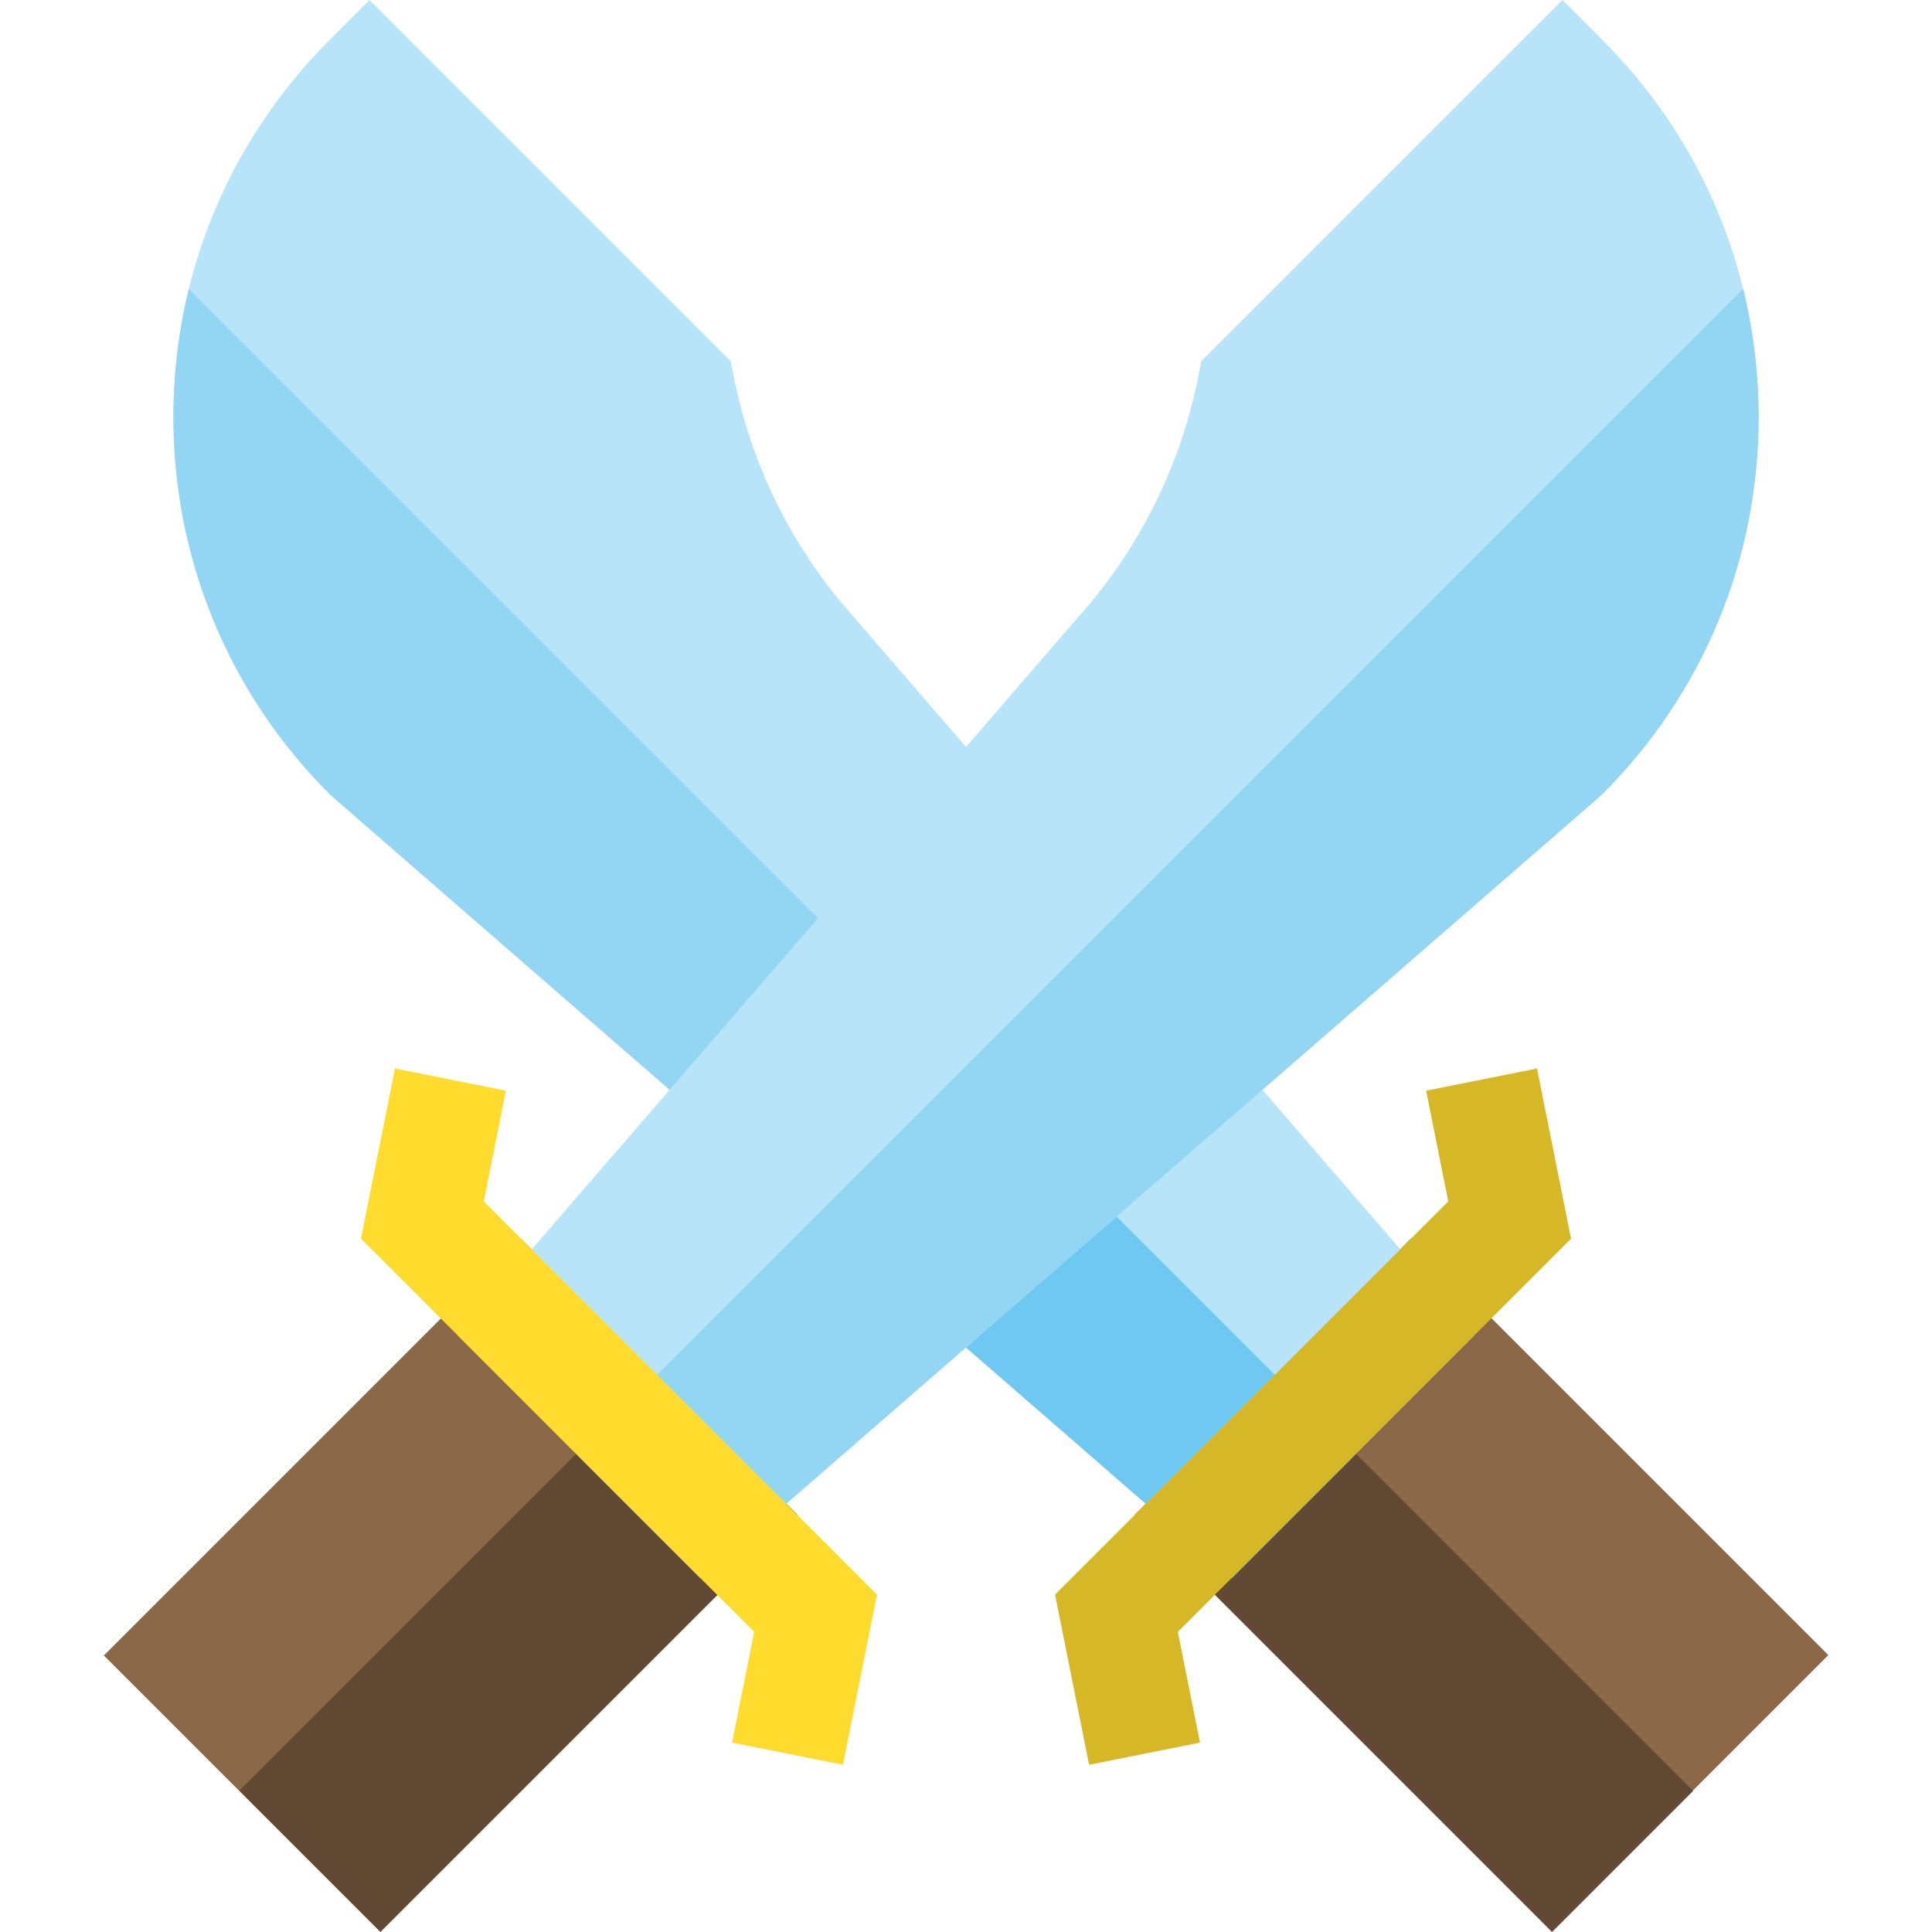 <?xml version="1.0" encoding="iso-8859-1"?>
<!-- Generator: Adobe Illustrator 19.0.0, SVG Export Plug-In . SVG Version: 6.00 Build 0)  -->
<svg version="1.1" id="Layer_1" xmlns="http://www.w3.org/2000/svg" xmlns:xlink="http://www.w3.org/1999/xlink" x="0px" y="0px"
	 viewBox="0 0 512.008 512.008" style="enable-background:new 0 0 512.008 512.008;" xml:space="preserve">
<rect x="314.497" y="368.273" transform="matrix(0.707 0.707 -0.707 0.707 412.059 -154.594)" style="fill:#8A6848;" width="156.288" height="103.659"/>
<rect x="348.247" y="359.908" transform="matrix(-0.707 0.707 -0.707 -0.707 949.356 482.869)" style="fill:#614933;" width="52.851" height="156.288"/>
<path style="fill:#B7E4F8;" d="M87.353,10.598L97.95,0l95.684,95.684l0.89,4.449c4.373,21.864,14.218,42.476,28.475,59.619
	l167.763,194.093l-64.396,64.397L88.118,211.148l-0.765-0.714c-26.689-26.689-41.388-62.174-41.388-99.918
	S60.664,37.287,87.353,10.598z"/>
<path style="fill:#93D6F4;" d="M359.051,385.556l-32.686,32.687L88.118,211.148l-0.765-0.714
	c-26.689-26.689-41.388-62.174-41.388-99.918c0-11.596,1.393-22.977,4.089-33.957L359.051,385.556z"/>
<path style="fill:#6FC8F1;" d="M275.196,301.7c-13.856,12.064-27.877,23.93-42.309,35.287l93.479,81.255l32.686-32.687
	L275.196,301.7z"/>
<polygon style="fill:#D6B826;" points="288.623,467.692 318.016,461.813 312.146,432.462 416.353,328.254 407.337,283.172 
	377.944,289.05 383.814,318.402 279.606,422.609 "/>
<rect x="41.222" y="368.263" transform="matrix(-0.707 0.707 -0.707 -0.707 500.822 632.738)" style="fill:#8A6848;" width="156.288" height="103.659"/>
<rect x="110.91" y="359.917" transform="matrix(0.707 0.707 -0.707 0.707 349.981 31.194)" style="fill:#614933;" width="52.851" height="156.288"/>
<path style="fill:#B7E4F8;" d="M424.663,10.598L414.066,0l-95.684,95.684l-0.89,4.449c-4.373,21.864-14.218,42.476-28.475,59.619
	L121.255,353.845l64.396,64.397l238.247-207.094l0.766-0.714c26.689-26.689,41.388-62.174,41.388-99.918
	C466.051,72.772,451.352,37.287,424.663,10.598z"/>
<path style="fill:#93D6F4;" d="M152.965,385.556l32.686,32.687l238.247-207.095l0.766-0.714
	c26.689-26.689,41.388-62.174,41.388-99.918c0-11.596-1.394-22.977-4.09-33.957L152.965,385.556z"/>
<polygon style="fill:#FFDB2D;" points="223.393,467.692 194,461.813 199.87,432.462 95.663,328.254 104.68,283.172 134.073,289.05 
	128.203,318.402 232.41,422.609 "/>
<g>
</g>
<g>
</g>
<g>
</g>
<g>
</g>
<g>
</g>
<g>
</g>
<g>
</g>
<g>
</g>
<g>
</g>
<g>
</g>
<g>
</g>
<g>
</g>
<g>
</g>
<g>
</g>
<g>
</g>
</svg>
